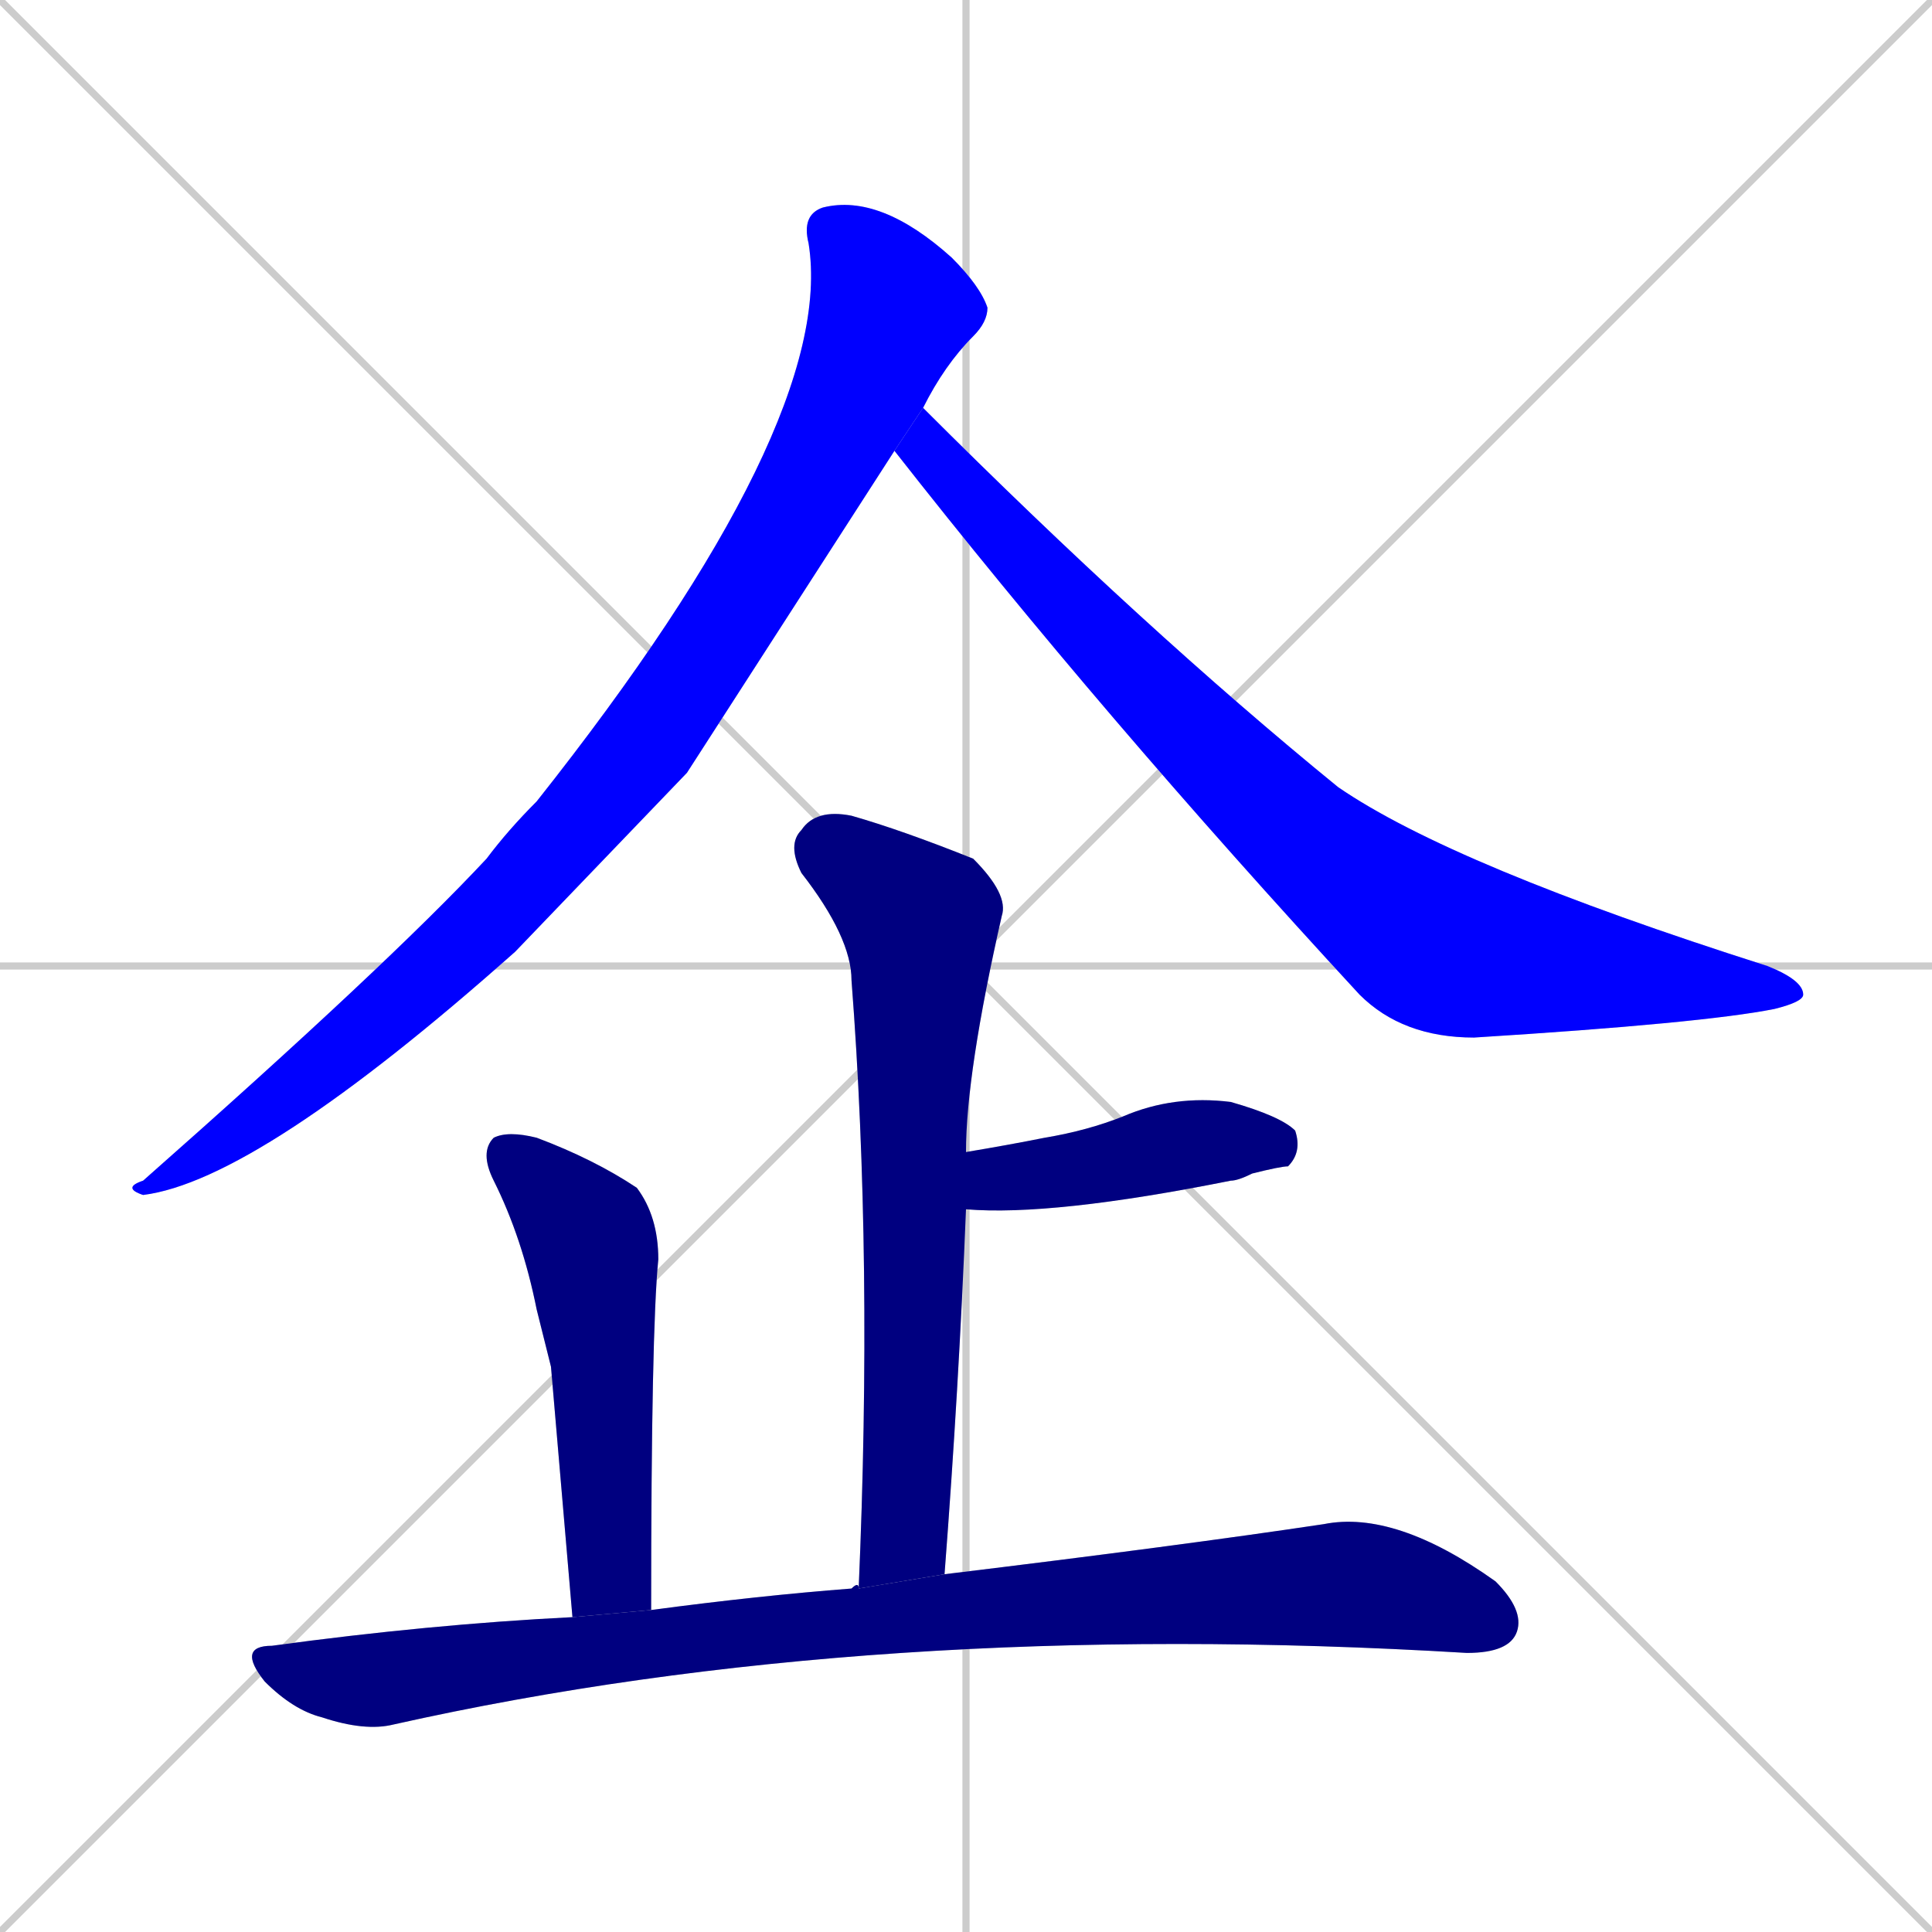 <svg xmlns="http://www.w3.org/2000/svg" xmlns:xlink="http://www.w3.org/1999/xlink" width="270" height="270"><defs><clipPath id="clip-mask-1"><rect x="17" y="27" width="121" height="140"><animate attributeName="y" from="-113" to="27" dur="0.519" begin="0; animate6.end + 1" id="animate1" fill="freeze"/></rect></clipPath><clipPath id="clip-mask-2"><rect x="125" y="57" width="127" height="88"><set attributeName="x" to="-2" begin="0; animate6.end + 1" /><animate attributeName="x" from="-2" to="125" dur="0.470" begin="animate1.end + 0.5" id="animate2" fill="freeze"/></rect></clipPath><clipPath id="clip-mask-3"><rect x="110" y="113" width="31" height="109"><set attributeName="y" to="4" begin="0; animate6.end + 1" /><animate attributeName="y" from="4" to="113" dur="0.404" begin="animate2.end + 0.5" id="animate3" fill="freeze"/></rect></clipPath><clipPath id="clip-mask-4"><rect x="135" y="153" width="47" height="17"><set attributeName="x" to="88" begin="0; animate6.end + 1" /><animate attributeName="x" from="88" to="135" dur="0.174" begin="animate3.end + 0.5" id="animate4" fill="freeze"/></rect></clipPath><clipPath id="clip-mask-5"><rect x="67" y="158" width="25" height="68"><set attributeName="y" to="90" begin="0; animate6.end + 1" /><animate attributeName="y" from="90" to="158" dur="0.252" begin="animate4.end + 0.5" id="animate5" fill="freeze"/></rect></clipPath><clipPath id="clip-mask-6"><rect x="33" y="211" width="180" height="31"><set attributeName="x" to="-147" begin="0; animate6.end + 1" /><animate attributeName="x" from="-147" to="33" dur="0.667" begin="animate5.end + 0.5" id="animate6" fill="freeze"/></rect></clipPath></defs><path d="M 0 0 L 270 270 M 270 0 L 0 270 M 135 0 L 135 270 M 0 135 L 270 135" stroke="#CCCCCC" /><path d="M 96 108 L 72 133 Q 36 165 20 167 Q 17 166 20 165 Q 54 135 68 120 Q 71 116 75 112 Q 117 59 113 34 Q 112 30 115 29 Q 123 27 133 36 Q 137 40 138 43 Q 138 45 136 47 Q 132 51 129 57 L 125 63" fill="#CCCCCC"/><path d="M 129 57 Q 160 88 187 110 Q 203 121 247 135 Q 252 137 252 139 Q 252 140 248 141 Q 238 143 206 145 Q 196 145 190 139 Q 154 100 125 63" fill="#CCCCCC"/><path d="M 120 222 Q 122 176 119 137 Q 119 131 112 122 Q 110 118 112 116 Q 114 113 119 114 Q 126 116 136 120 Q 141 125 140 128 Q 135 150 135 161 L 135 169 Q 134 194 132 220" fill="#CCCCCC"/><path d="M 135 161 Q 141 160 146 159 Q 152 158 157 156 Q 164 153 172 154 Q 179 156 181 158 Q 182 161 180 163 Q 179 163 175 164 Q 173 165 172 165 Q 147 170 135 169" fill="#CCCCCC"/><path d="M 77 191 L 75 183 Q 73 173 69 165 Q 67 161 69 159 Q 71 158 75 159 Q 83 162 89 166 Q 92 170 92 176 Q 91 186 91 225 L 80 226" fill="#CCCCCC"/><path d="M 91 225 Q 106 223 119 222 Q 120 221 120 222 L 132 220 Q 165 216 185 213 Q 195 211 209 221 Q 213 225 212 228 Q 211 231 205 231 Q 122 226 55 241 Q 51 242 45 240 Q 41 239 37 235 Q 33 230 38 230 Q 60 227 80 226" fill="#CCCCCC"/><path d="M 96 108 L 72 133 Q 36 165 20 167 Q 17 166 20 165 Q 54 135 68 120 Q 71 116 75 112 Q 117 59 113 34 Q 112 30 115 29 Q 123 27 133 36 Q 137 40 138 43 Q 138 45 136 47 Q 132 51 129 57 L 125 63" fill="#0000ff" clip-path="url(#clip-mask-1)" /><path d="M 129 57 Q 160 88 187 110 Q 203 121 247 135 Q 252 137 252 139 Q 252 140 248 141 Q 238 143 206 145 Q 196 145 190 139 Q 154 100 125 63" fill="#0000ff" clip-path="url(#clip-mask-2)" /><path d="M 120 222 Q 122 176 119 137 Q 119 131 112 122 Q 110 118 112 116 Q 114 113 119 114 Q 126 116 136 120 Q 141 125 140 128 Q 135 150 135 161 L 135 169 Q 134 194 132 220" fill="#000080" clip-path="url(#clip-mask-3)" /><path d="M 135 161 Q 141 160 146 159 Q 152 158 157 156 Q 164 153 172 154 Q 179 156 181 158 Q 182 161 180 163 Q 179 163 175 164 Q 173 165 172 165 Q 147 170 135 169" fill="#000080" clip-path="url(#clip-mask-4)" /><path d="M 77 191 L 75 183 Q 73 173 69 165 Q 67 161 69 159 Q 71 158 75 159 Q 83 162 89 166 Q 92 170 92 176 Q 91 186 91 225 L 80 226" fill="#000080" clip-path="url(#clip-mask-5)" /><path d="M 91 225 Q 106 223 119 222 Q 120 221 120 222 L 132 220 Q 165 216 185 213 Q 195 211 209 221 Q 213 225 212 228 Q 211 231 205 231 Q 122 226 55 241 Q 51 242 45 240 Q 41 239 37 235 Q 33 230 38 230 Q 60 227 80 226" fill="#000080" clip-path="url(#clip-mask-6)" /></svg>